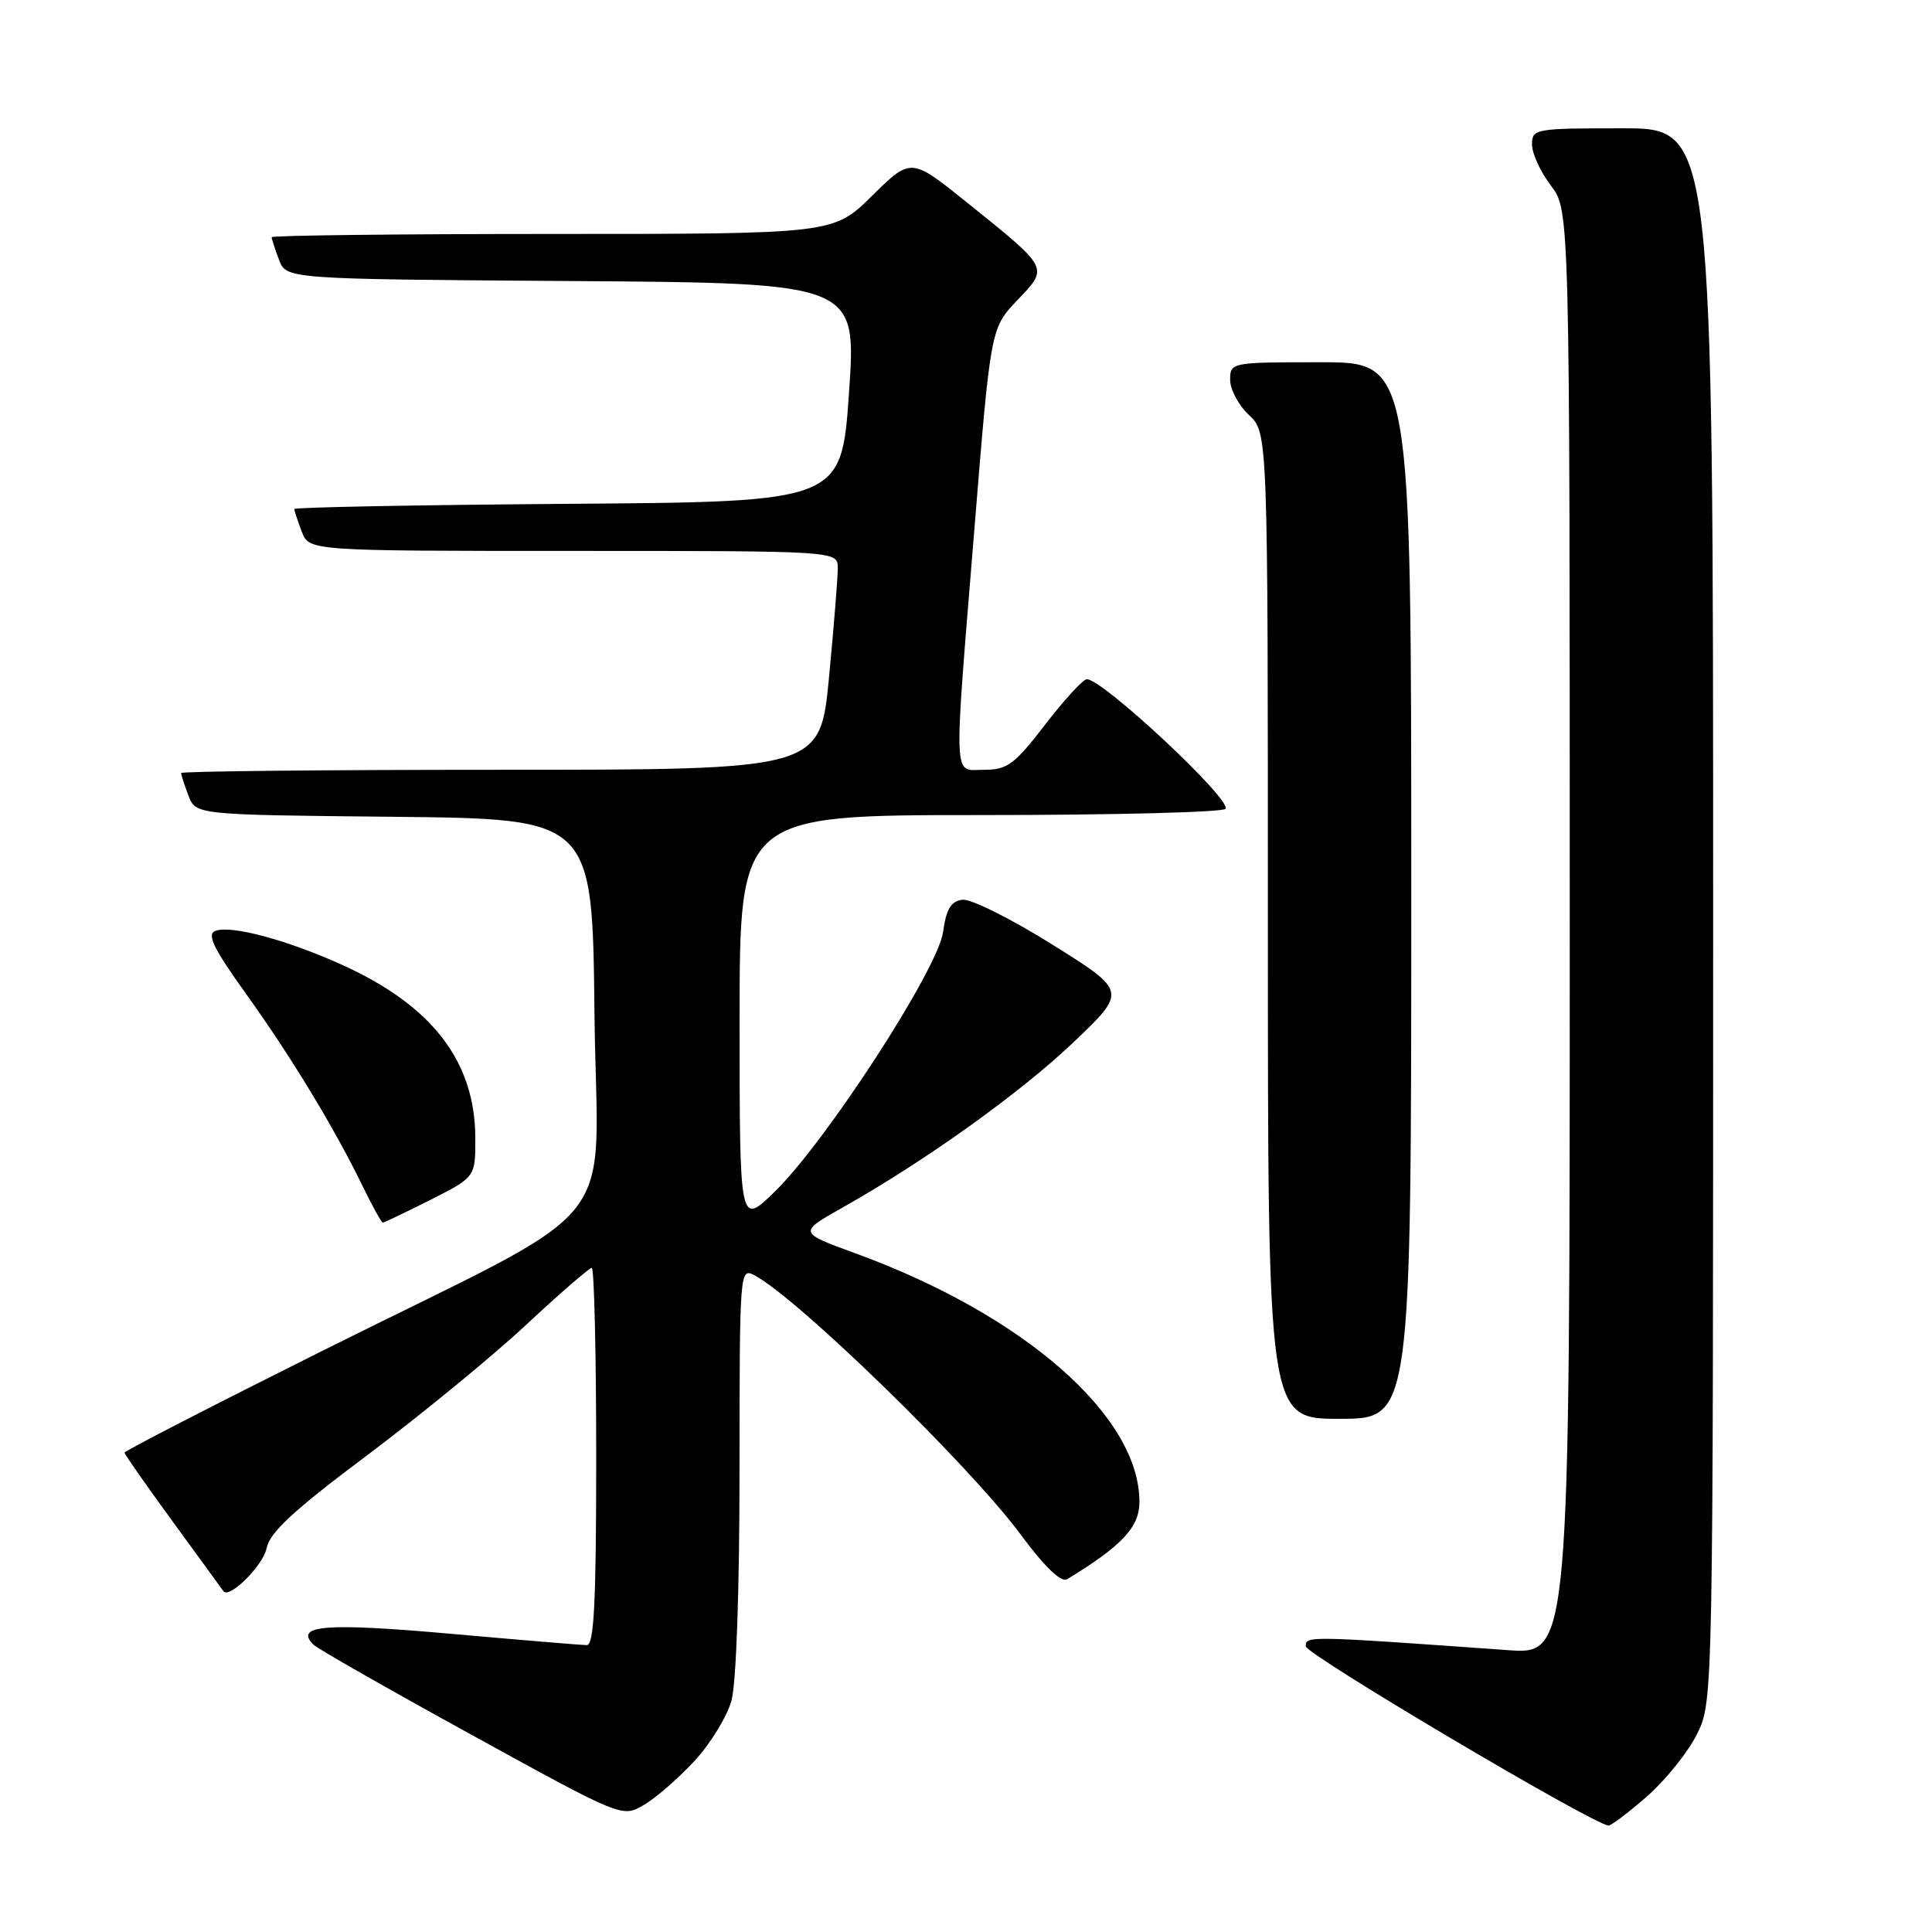 <?xml version="1.0" encoding="UTF-8" standalone="no"?>
<!DOCTYPE svg PUBLIC "-//W3C//DTD SVG 1.1//EN" "http://www.w3.org/Graphics/SVG/1.1/DTD/svg11.dtd" >
<svg xmlns="http://www.w3.org/2000/svg" xmlns:xlink="http://www.w3.org/1999/xlink" version="1.1" viewBox="0 0 256 256">
 <g >
 <path fill="currentColor"
d=" M 218.28 237.99 C 220.78 235.78 223.77 232.04 224.92 229.67 C 226.99 225.40 227.00 224.72 227.00 121.18 C 227.00 17.00 227.00 17.00 215.00 17.00 C 203.38 17.00 203.00 17.07 203.00 19.16 C 203.00 20.34 204.12 22.79 205.50 24.59 C 208.00 27.87 208.00 27.87 208.00 123.55 C 208.00 219.24 208.00 219.24 199.75 218.65 C 173.21 216.75 173.00 216.75 173.02 218.14 C 173.03 219.21 210.61 241.47 213.11 241.90 C 213.44 241.95 215.77 240.19 218.28 237.99 Z  M 92.01 233.35 C 94.12 231.07 96.33 227.47 96.92 225.35 C 97.56 223.06 97.99 210.66 97.99 194.71 C 98.00 168.17 98.02 167.94 100.02 169.01 C 105.80 172.11 128.39 194.10 135.18 203.25 C 138.46 207.67 140.61 209.74 141.41 209.25 C 148.64 204.84 150.96 202.38 150.98 199.07 C 151.05 187.67 135.68 174.21 113.29 166.05 C 105.79 163.31 105.79 163.31 111.64 160.01 C 122.64 153.81 135.22 144.80 142.28 138.07 C 149.33 131.35 149.33 131.35 139.41 125.14 C 133.94 121.72 128.60 119.06 127.50 119.22 C 125.99 119.43 125.37 120.49 124.96 123.50 C 124.29 128.43 109.42 151.34 102.60 157.96 C 98.00 162.42 98.00 162.42 98.00 135.21 C 98.00 108.00 98.00 108.00 129.94 108.00 C 147.51 108.00 162.11 107.63 162.39 107.17 C 163.17 105.92 146.14 90.00 144.02 90.00 C 143.52 90.00 141.04 92.70 138.50 96.00 C 134.44 101.28 133.47 102.00 130.44 102.00 C 126.22 102.00 126.32 104.51 129.12 70.00 C 131.27 43.50 131.27 43.50 134.79 39.79 C 138.98 35.40 139.11 35.67 128.19 26.88 C 120.71 20.86 120.71 20.86 115.57 25.93 C 110.44 31.00 110.44 31.00 73.22 31.00 C 52.75 31.00 36.00 31.20 36.00 31.43 C 36.00 31.67 36.44 33.02 36.97 34.42 C 37.94 36.98 37.94 36.98 75.72 37.24 C 113.50 37.50 113.50 37.50 112.50 52.00 C 111.50 66.50 111.50 66.50 75.25 66.76 C 55.31 66.91 39.00 67.22 39.00 67.45 C 39.00 67.68 39.44 69.02 39.98 70.43 C 40.95 73.00 40.95 73.00 75.98 73.00 C 111.00 73.00 111.00 73.00 111.01 75.25 C 111.02 76.49 110.49 83.01 109.85 89.75 C 108.67 102.00 108.67 102.00 66.34 102.00 C 43.05 102.00 24.00 102.20 24.00 102.43 C 24.00 102.67 24.44 104.02 24.97 105.42 C 25.94 107.97 25.94 107.97 52.22 108.23 C 78.50 108.50 78.50 108.50 78.77 134.22 C 79.08 164.21 83.66 158.54 42.50 179.10 C 28.20 186.24 16.50 192.26 16.50 192.48 C 16.50 192.70 19.40 196.84 22.94 201.69 C 26.48 206.54 29.48 210.65 29.60 210.83 C 30.35 211.93 34.86 207.45 35.32 205.16 C 35.74 203.05 38.90 200.13 48.69 192.80 C 55.73 187.51 65.17 179.78 69.66 175.60 C 74.14 171.42 78.08 168.00 78.41 168.00 C 78.73 168.00 79.00 179.25 79.00 193.00 C 79.00 212.34 78.72 218.00 77.75 217.99 C 77.06 217.98 68.88 217.30 59.56 216.47 C 43.08 215.01 38.94 215.35 41.55 217.94 C 42.07 218.46 51.49 223.83 62.48 229.87 C 82.45 240.85 82.45 240.85 85.31 239.17 C 86.89 238.25 89.90 235.63 92.01 233.35 Z  M 187.00 118.00 C 187.00 48.00 187.00 48.00 175.00 48.00 C 163.11 48.00 163.00 48.02 163.00 50.33 C 163.00 51.60 164.12 53.71 165.50 55.00 C 168.00 57.35 168.00 57.35 168.00 122.67 C 168.00 188.00 168.00 188.00 177.50 188.00 C 187.00 188.00 187.00 188.00 187.00 118.00 Z  M 57.03 158.99 C 63.00 155.97 63.00 155.97 62.98 150.74 C 62.94 140.64 57.26 133.26 45.40 127.88 C 38.06 124.55 30.61 122.55 28.53 123.35 C 27.37 123.80 28.28 125.66 32.61 131.70 C 38.58 140.02 44.37 149.57 48.09 157.25 C 49.36 159.86 50.55 162.00 50.73 162.00 C 50.91 162.00 53.74 160.64 57.03 158.99 Z "/>
</g>
</svg>